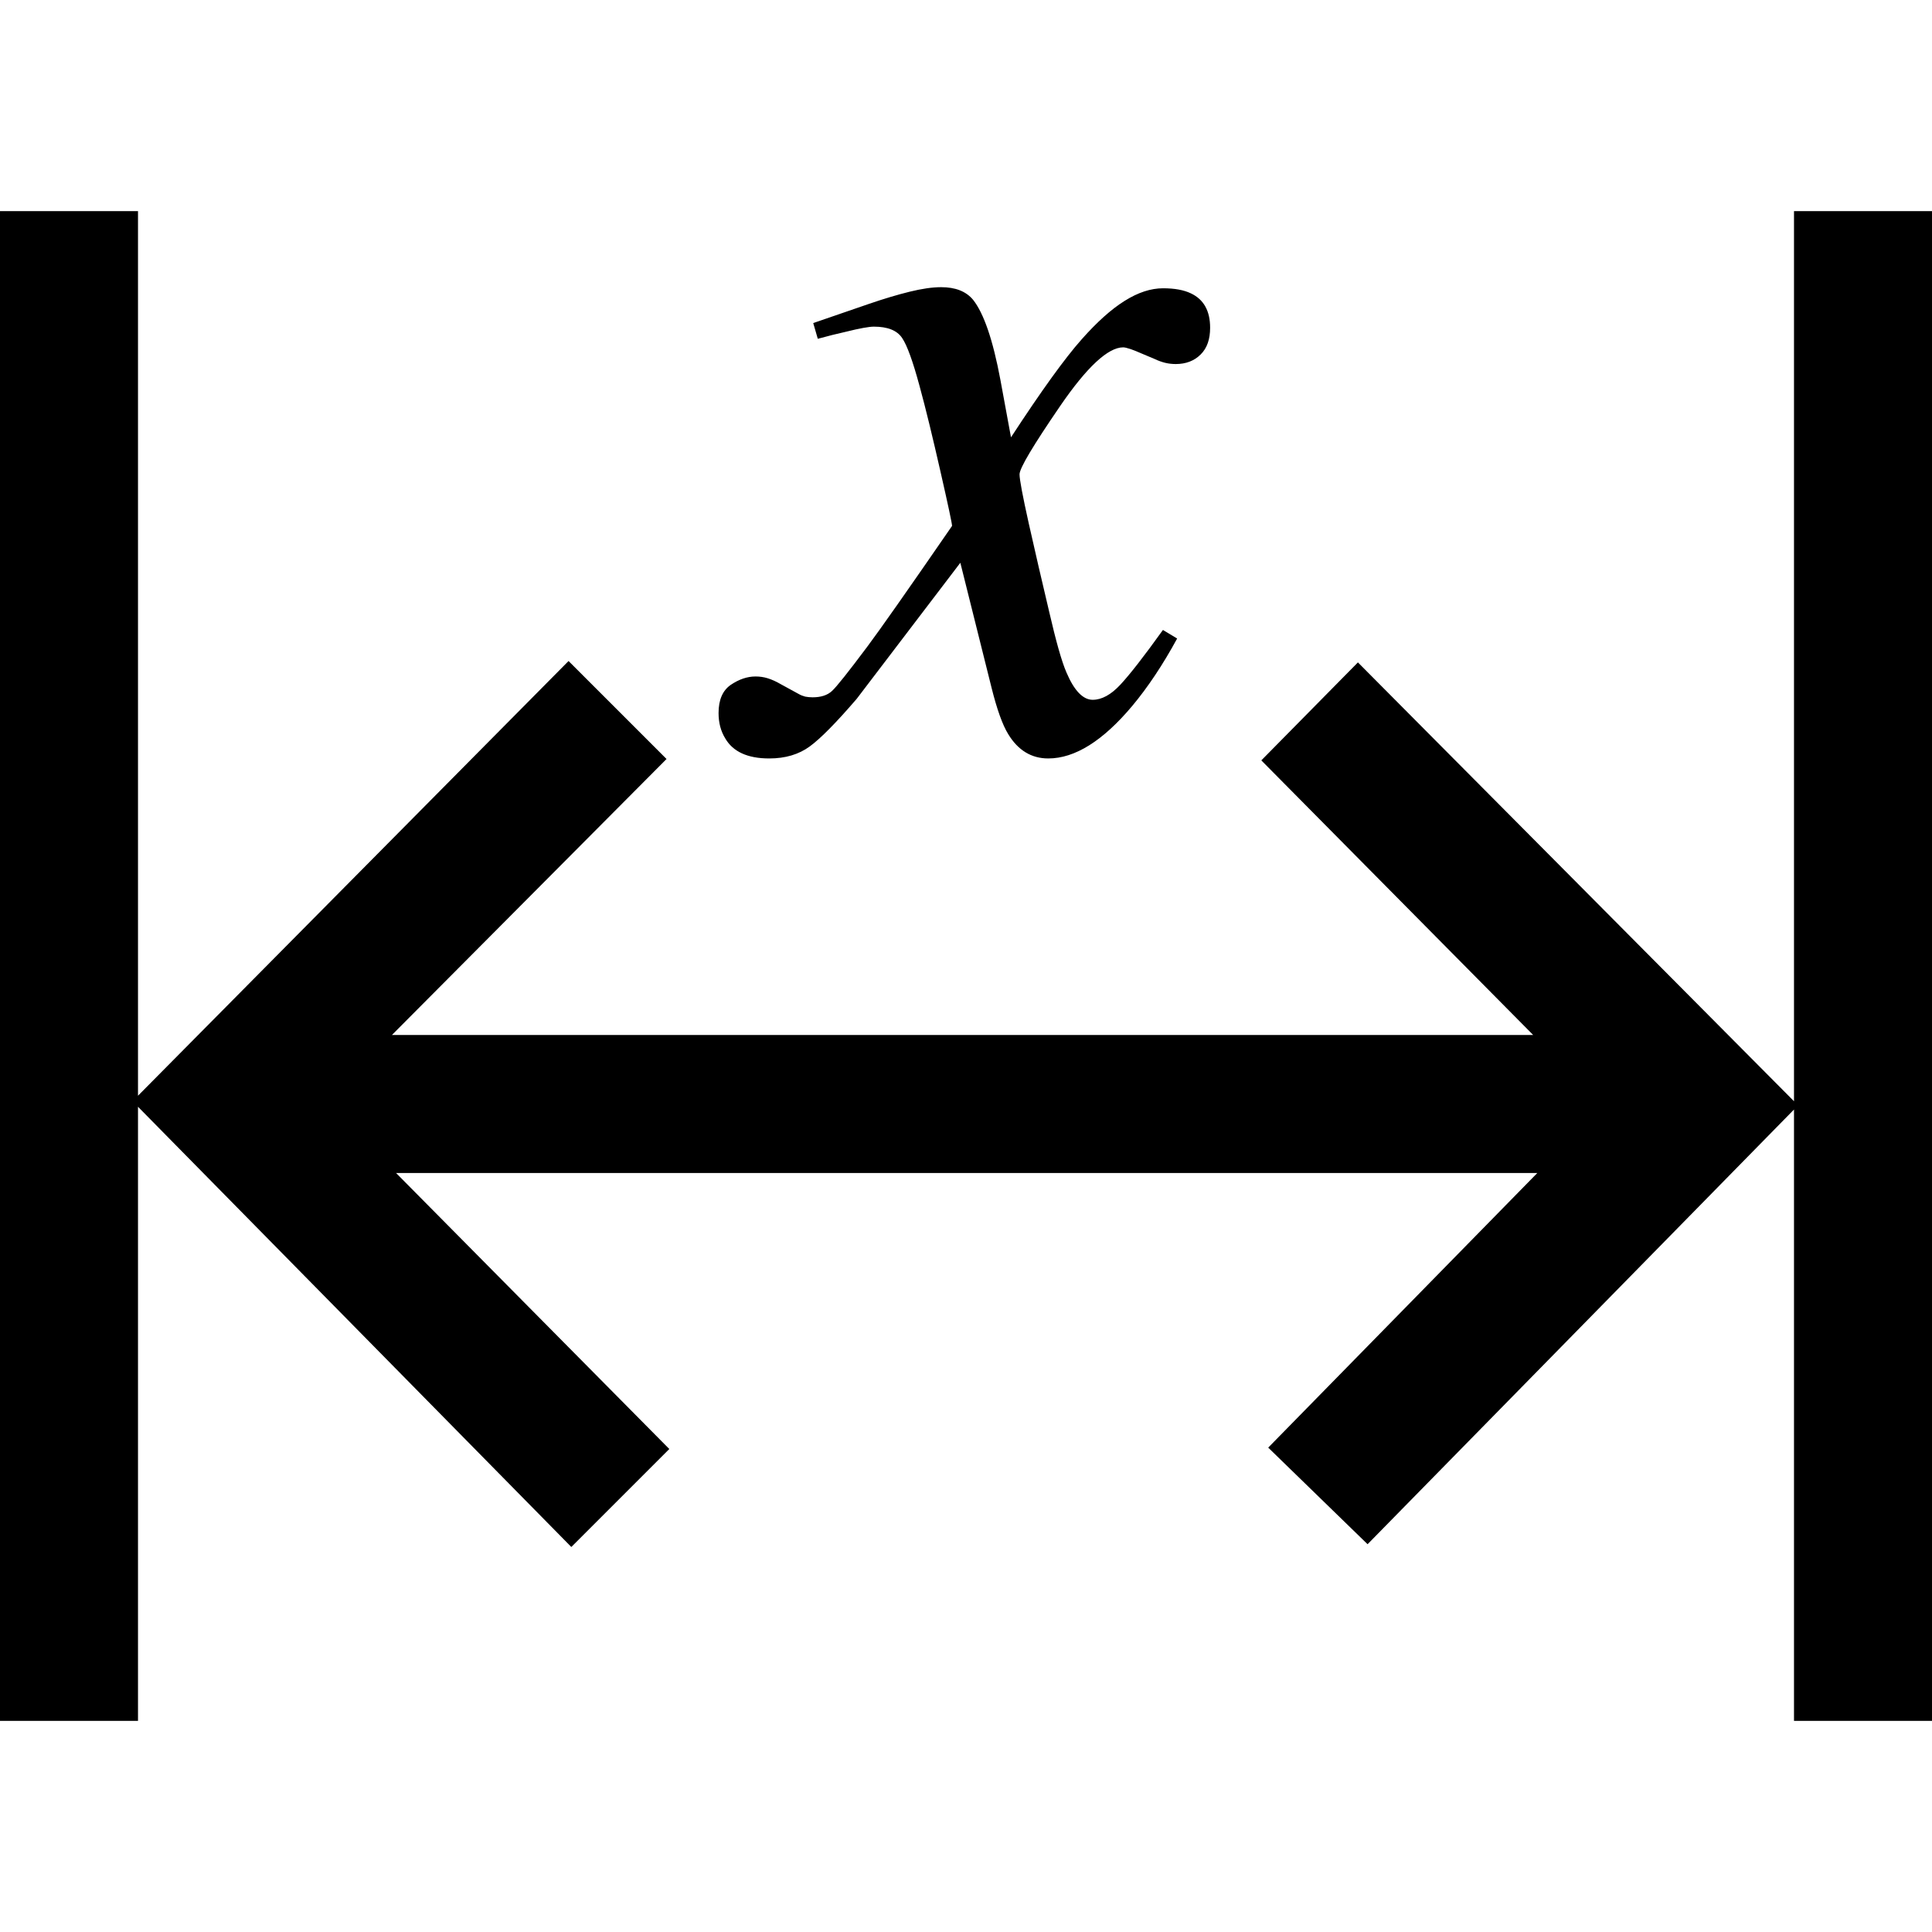 <?xml version="1.0" encoding="utf-8"?>

<!--
 ~   Copyright 2017, WSO2 Inc. (http://www.wso2.com)
 ~
 ~   Licensed under the Apache License, Version 2.0 (the "License");
 ~   you may not use this file except in compliance with the License.
 ~   You may obtain a copy of the License at
 ~
 ~        http://www.apache.org/licenses/LICENSE-2.0
 ~
 ~   Unless required by applicable law or agreed to in writing, software
 ~   distributed under the License is distributed on an "AS IS" BASIS,
 ~   WITHOUT WARRANTIES OR CONDITIONS OF ANY KIND, either express or implied.
 ~   See the License for the specific language governing permissions and
 ~   limitations under the License.
-->

<svg version="1.1" id="lengthof" xmlns="http://www.w3.org/2000/svg" xmlns:xlink="http://www.w3.org/1999/xlink" x="0px" y="0px"
	 viewBox="0 0 14 14" style="enable-background:new 0 0 14 14;" xml:space="preserve">
<path d="M5.255,5.35C5.223,5.298,5.207,5.237,5.207,5.167
	c0-0.095,0.029-0.163,0.088-0.204c0.059-0.04,0.119-0.061,0.18-0.061
	c0.029,0,0.059,0.004,0.088,0.013C5.592,4.924,5.624,4.938,5.658,4.958
	l0.128,0.07c0.017,0.01,0.034,0.016,0.049,0.02
	c0.016,0.003,0.034,0.005,0.053,0.005c0.061,0,0.108-0.015,0.141-0.046
	c0.033-0.03,0.118-0.137,0.255-0.32c0.09-0.12,0.295-0.412,0.615-0.876
	c0-0.017-0.028-0.148-0.084-0.394S6.709,2.963,6.662,2.792
	c-0.047-0.173-0.088-0.288-0.125-0.343S6.432,2.367,6.332,2.367
	c-0.034,0-0.102,0.012-0.202,0.037C6.067,2.418,5.999,2.435,5.926,2.455
	L5.893,2.341l0.407-0.14C6.405,2.165,6.502,2.136,6.591,2.114
	c0.089-0.022,0.166-0.033,0.229-0.033c0.103,0,0.18,0.03,0.231,0.091
	c0.078,0.098,0.144,0.291,0.198,0.579l0.077,0.418
	c0.22-0.337,0.391-0.574,0.513-0.711C7.949,2.334,8.052,2.241,8.15,2.18
	C8.247,2.119,8.34,2.089,8.428,2.089c0.083,0,0.15,0.012,0.202,0.037
	c0.093,0.044,0.139,0.127,0.139,0.249c0,0.083-0.022,0.148-0.069,0.194
	C8.654,2.615,8.593,2.638,8.52,2.638c-0.026,0-0.053-0.003-0.077-0.009
	c-0.024-0.006-0.05-0.015-0.077-0.028L8.271,2.561
	c-0.026-0.012-0.053-0.022-0.077-0.031C8.169,2.522,8.151,2.517,8.139,2.517
	c-0.109,0-0.263,0.142-0.458,0.427S7.388,3.393,7.388,3.437
	c0,0.037,0.022,0.155,0.067,0.357c0.045,0.202,0.095,0.415,0.148,0.64
	c0.049,0.212,0.09,0.359,0.125,0.439c0.056,0.132,0.12,0.198,0.19,0.198
	c0.066,0,0.133-0.037,0.201-0.11c0.068-0.073,0.171-0.205,0.308-0.396
	l0.103,0.062C8.426,4.818,8.317,4.981,8.205,5.115
	C7.992,5.369,7.789,5.496,7.596,5.496c-0.122,0-0.219-0.059-0.29-0.176
	c-0.042-0.068-0.082-0.181-0.121-0.337L6.959,4.078L6.208,5.064
	C6.061,5.235,5.948,5.35,5.869,5.408C5.789,5.467,5.691,5.496,5.574,5.496
	C5.417,5.496,5.311,5.447,5.255,5.35z M13,1.53v6.45L9.84,4.8l-0.7,0.71
	L11.11,7.5H2.84l1.99-2l-0.71-0.71L1,7.94V1.53H0v10.94h1V8.02l3.14,3.19
	L4.85,10.5l-1.98-2h8.27l-1.95,1.99l0.72,0.7L13,8.04v4.43h1V1.53H13z"/>
</svg>
